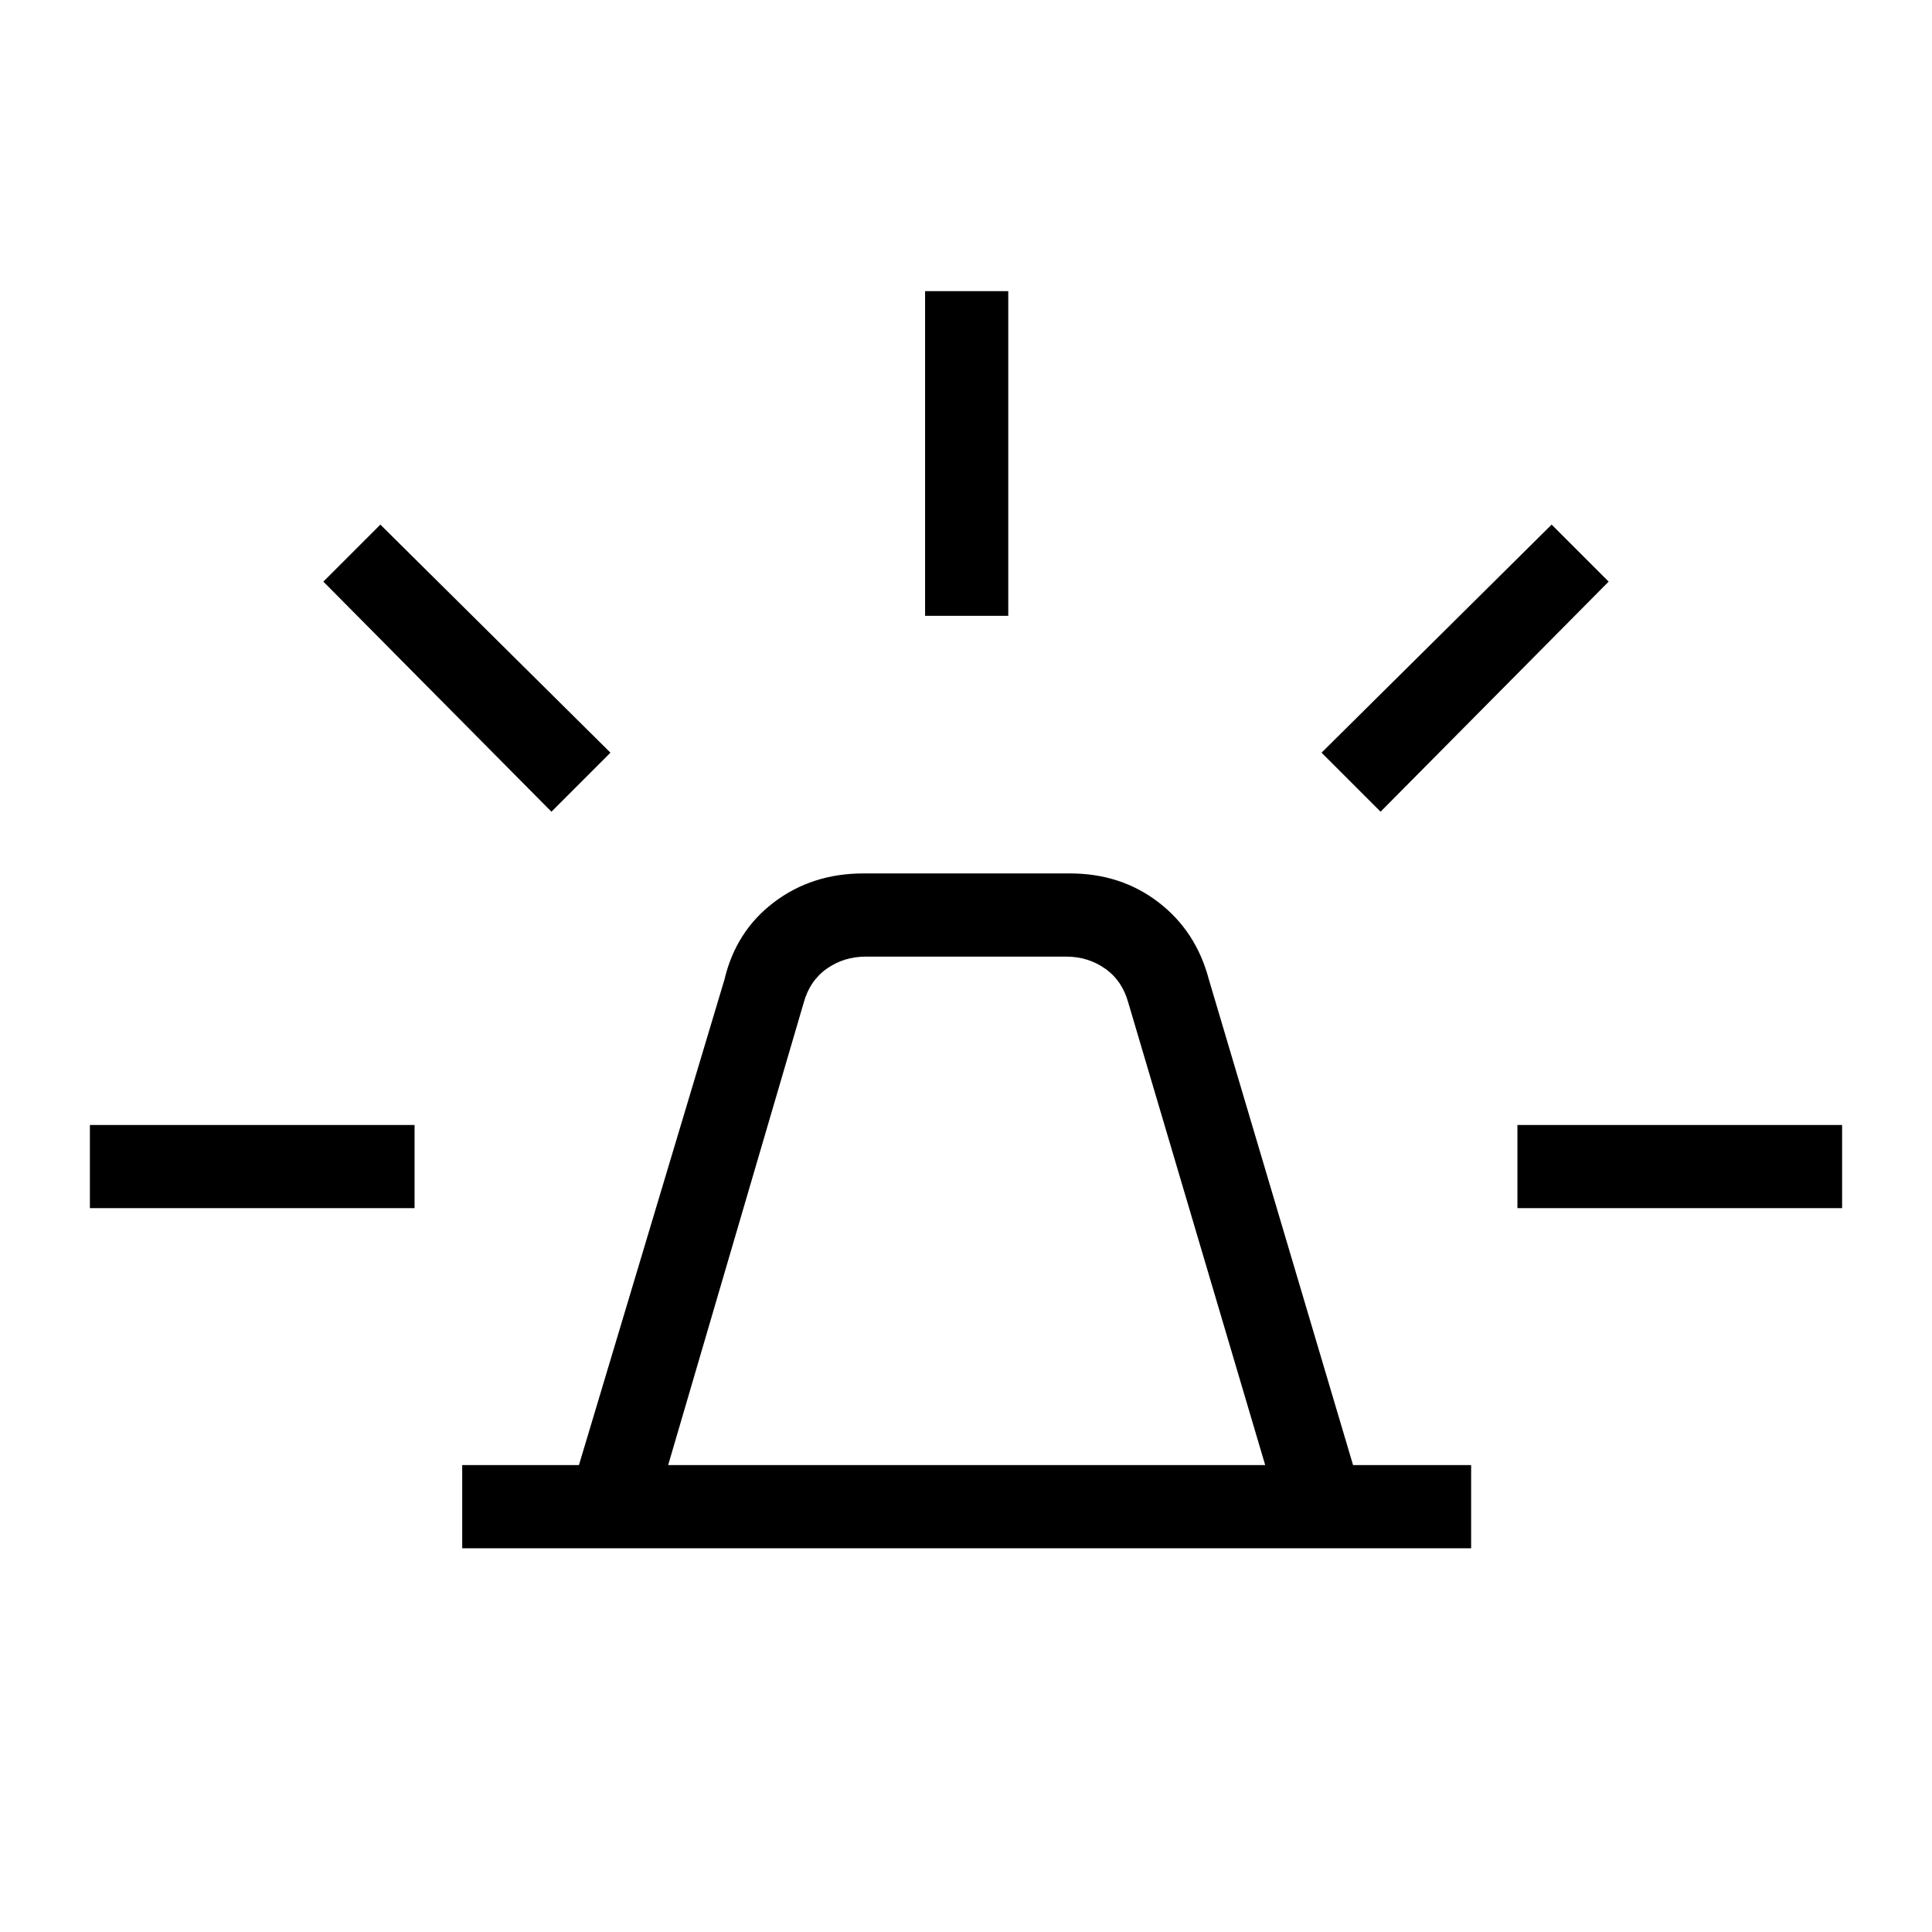 <svg xmlns="http://www.w3.org/2000/svg" height="40" viewBox="0 -960 960 960" width="40"><path d="M229.67-190.67V-232h58L360-473.33q5.67-24 24.58-38.34Q403.5-526 429-526h102.67q25.25 0 43.96 14.33 18.7 14.34 25.04 38.34L672.33-232H731v41.33H229.67ZM332-232h296.67l-68-229.67q-3-11-11.5-17t-19.5-6h-99.34q-11 0-19.5 6t-11.5 17L332-232Zm127.67-422v-161.33H501V-654h-41.33ZM686-556.67 656.67-586 771-699.33 799.33-671 686-556.67Zm68 197V-401h161.33v41.33H754Zm-480-197L160.67-671 189-699.33 303.33-586 274-556.67Zm-229.33 197V-401H206v41.33H44.67ZM480-232Z"/></svg>